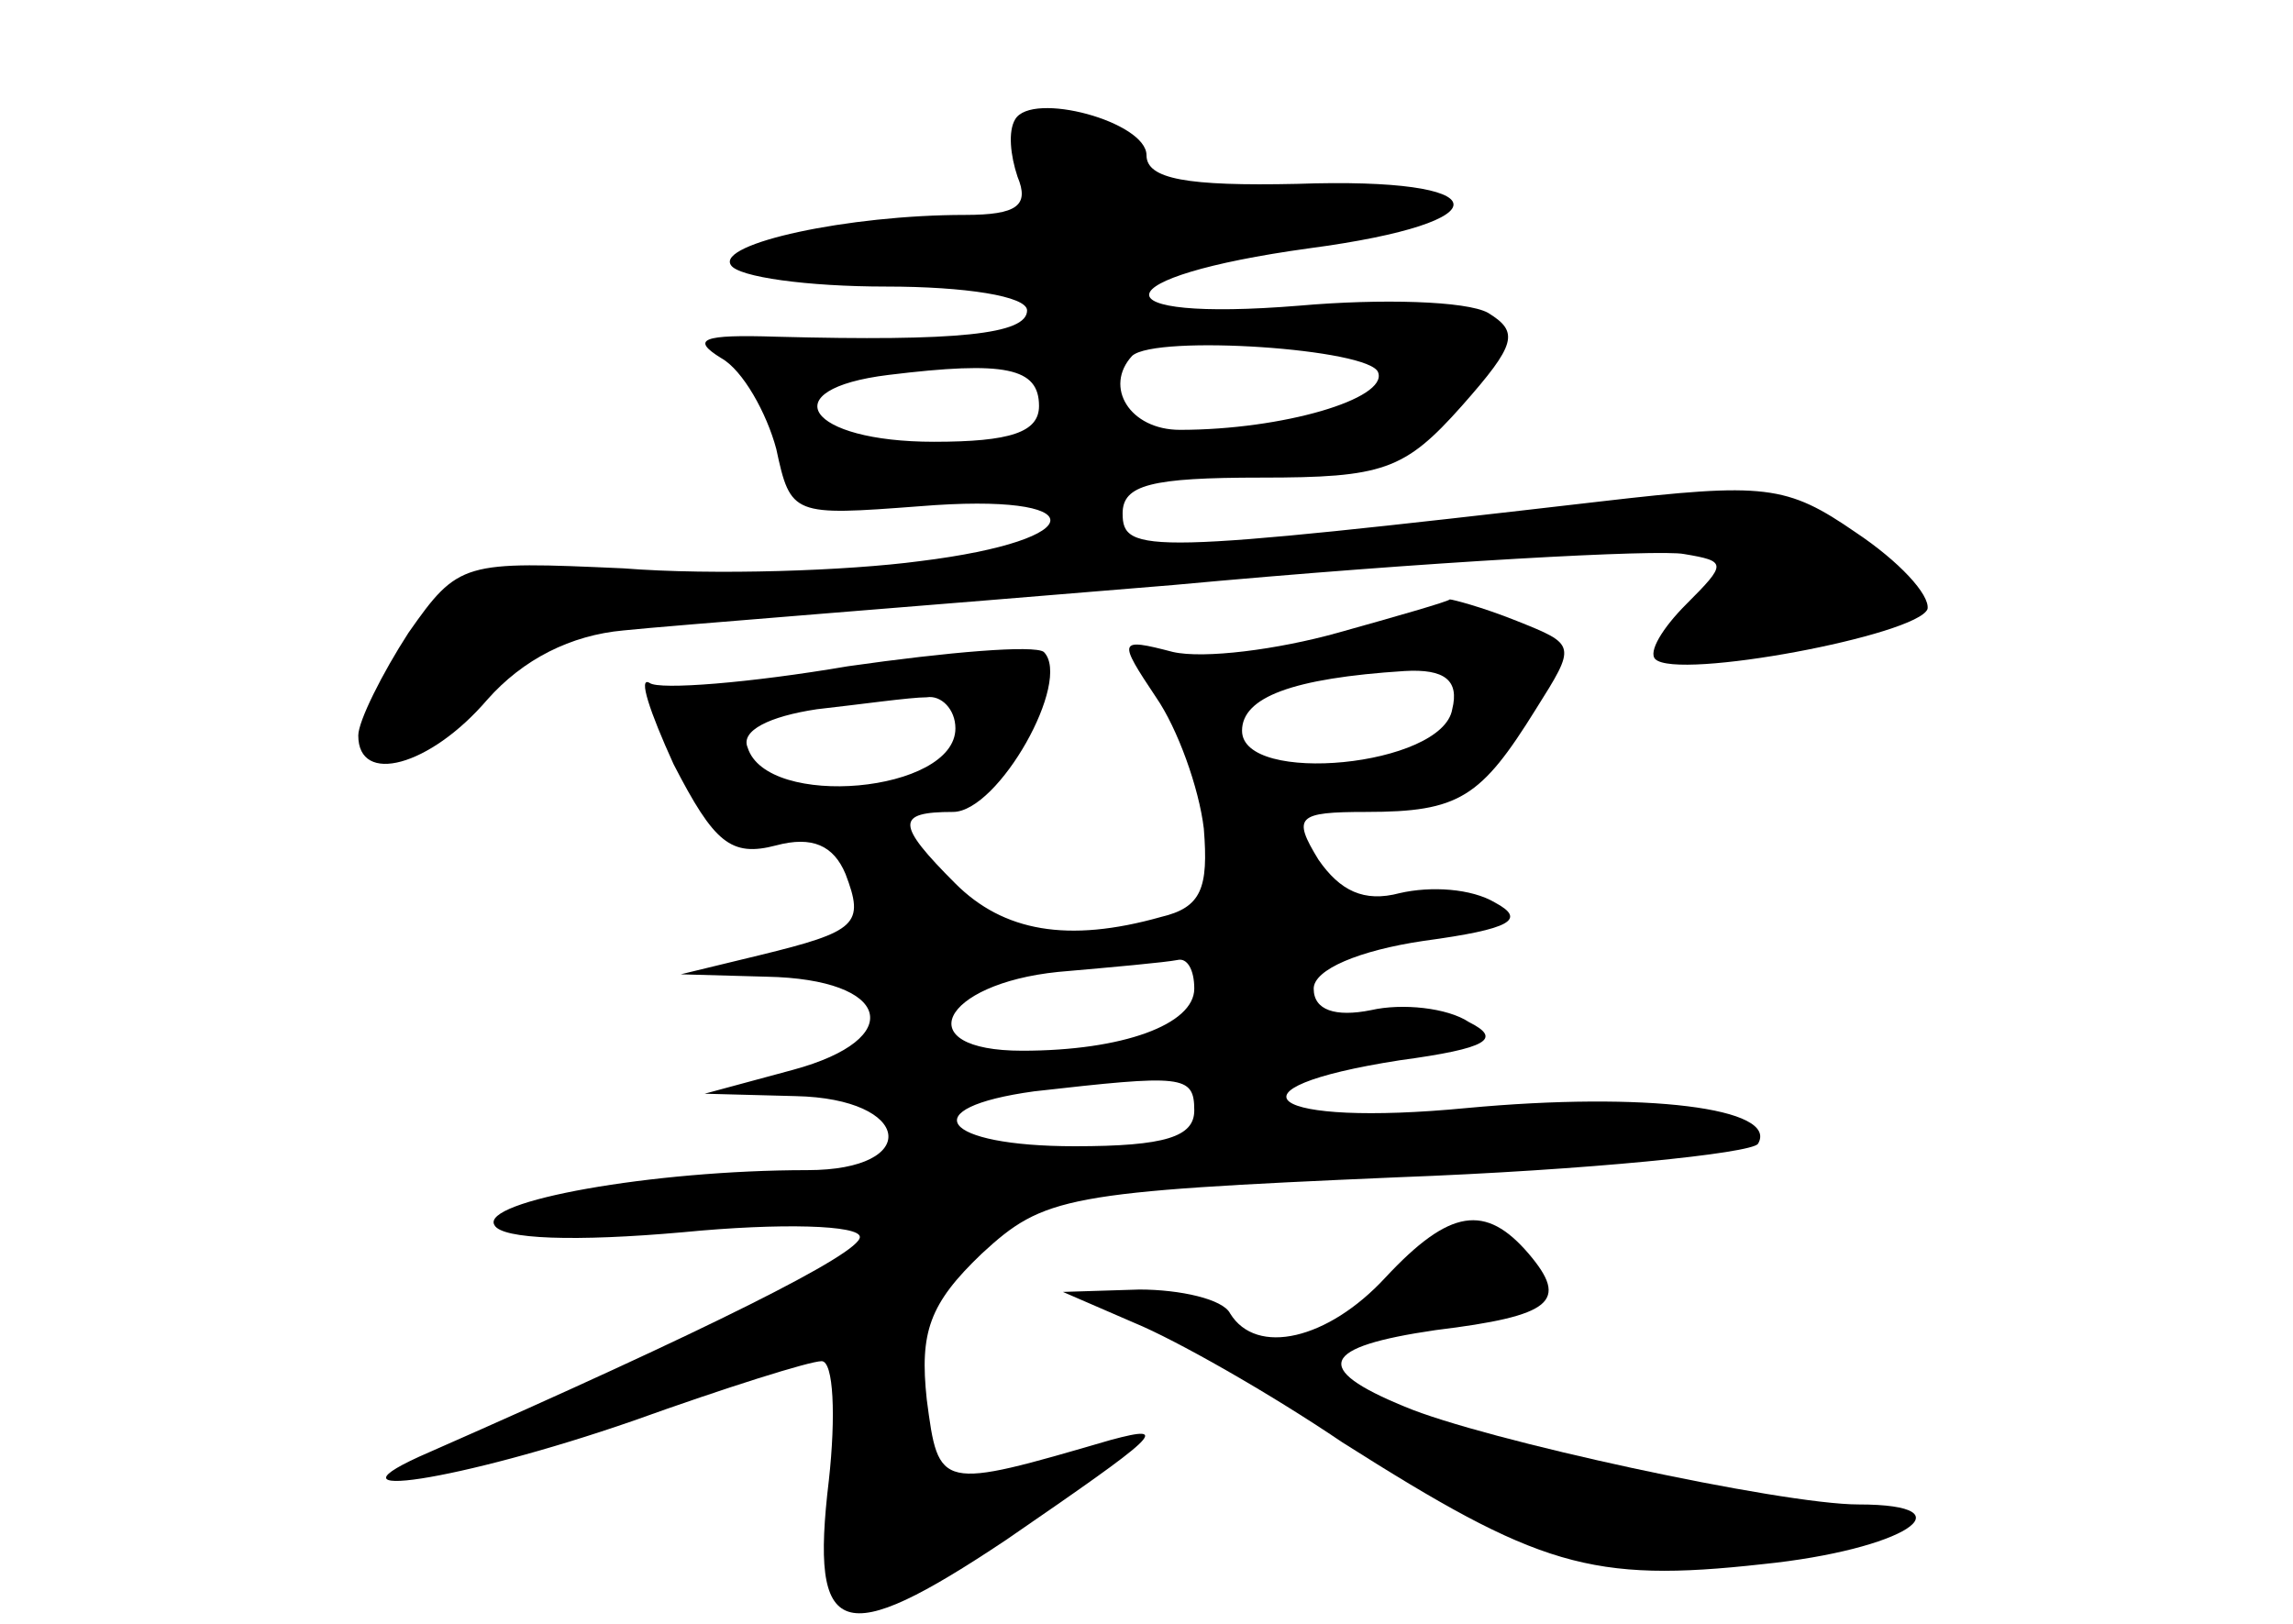 <?xml version="1.0" standalone="no"?>
<!DOCTYPE svg PUBLIC "-//W3C//DTD SVG 20010904//EN"
 "http://www.w3.org/TR/2001/REC-SVG-20010904/DTD/svg10.dtd">
<svg version="1.0" xmlns="http://www.w3.org/2000/svg"
 width="96pt" height="68pt" viewBox="0 0 96 68"
 preserveAspectRatio="xMidYMid meet">
<g transform="translate(0,68) scale(0.1,-0.1)"
fill="#000000" stroke="none">
<path d="M425 630 c-3 -5 -2 -15 1 -24 5 -12 0 -16 -22 -16 -49 0 -104 -12
-98 -21 3 -5 32 -9 65 -9 33 0 59 -4 59 -10 0 -10 -29 -13 -105 -11 -31 1 -36
-1 -23 -9 9 -5 19 -23 23 -38 6 -28 7 -28 60 -24 73 6 73 -14 0 -23 -30 -4
-86 -6 -124 -3 -67 3 -69 3 -90 -27 -11 -17 -21 -37 -21 -43 0 -21 30 -13 54
15 15 17 35 27 57 29 19 2 122 10 230 19 108 10 204 15 214 13 18 -3 18 -4 1
-21 -10 -10 -16 -20 -13 -23 9 -9 110 10 114 21 1 6 -12 20 -30 32 -29 20 -38
21 -107 13 -190 -22 -200 -22 -200 -5 0 12 12 15 58 15 51 0 60 3 84 30 23 26
24 31 11 39 -9 5 -45 6 -79 3 -86 -7 -83 12 4 24 83 11 80 30 -5 27 -46 -1
-63 2 -63 12 0 14 -48 27 -55 15z m152 -106 c4 -11 -40 -24 -83 -24 -21 0 -32
18 -20 31 10 9 100 3 103 -7z m-142 -14 c0 -11 -12 -15 -44 -15 -53 0 -68 22
-19 28 49 6 63 3 63 -13z"/>
<path d="M560 415 c-25 -7 -56 -11 -69 -8 -23 6 -23 5 -7 -19 9 -13 18 -38 20
-55 2 -25 -1 -33 -18 -37 -39 -11 -66 -6 -86 14 -25 25 -25 30 -1 30 19 0 50
55 38 67 -4 3 -40 0 -82 -6 -41 -7 -79 -10 -83 -7 -5 3 0 -12 10 -34 17 -33
24 -39 43 -34 15 4 24 0 29 -12 8 -21 5 -24 -36 -34 l-33 -8 36 -1 c52 -1 59
-26 11 -39 l-37 -10 38 -1 c49 -1 53 -31 5 -31 -65 0 -137 -13 -131 -23 3 -6
34 -7 79 -3 41 4 74 3 74 -2 0 -7 -64 -39 -180 -90 -51 -22 13 -12 85 13 39
14 74 25 79 25 5 0 6 -23 3 -50 -8 -67 5 -71 74 -25 64 44 70 49 44 42 -72
-21 -72 -21 -77 17 -3 28 1 40 23 61 26 24 35 26 174 32 80 3 148 10 151 14 9
15 -47 22 -122 15 -83 -8 -105 8 -28 20 37 5 43 9 29 16 -9 6 -28 8 -41 5 -15
-3 -24 0 -24 9 0 8 19 16 46 20 37 5 43 9 30 16 -10 6 -27 7 -40 4 -15 -4 -25
1 -34 14 -11 18 -9 20 20 20 39 0 48 6 71 43 17 27 17 27 -8 37 -15 6 -27 9
-28 9 -1 -1 -22 -7 -47 -14z m48 -32 c-4 -24 -88 -32 -88 -9 0 14 21 22 68 25
17 1 23 -4 20 -16z m-208 -8 c0 -27 -79 -34 -87 -8 -3 7 9 13 29 16 18 2 39 5
46 5 6 1 12 -5 12 -13z m100 -109 c0 -15 -30 -26 -72 -26 -48 0 -34 28 15 33
23 2 45 4 50 5 4 1 7 -4 7 -12z m0 -51 c0 -11 -12 -15 -50 -15 -56 0 -68 16
-17 23 62 7 67 7 67 -8z"/>
<path d="M580 145 c-24 -26 -54 -33 -65 -15 -3 6 -21 10 -38 10 l-32 -1 30
-13 c17 -7 56 -29 87 -50 82 -52 104 -59 176 -51 59 6 88 25 40 25 -32 0 -157
27 -190 41 -39 16 -35 25 13 32 49 6 56 12 39 32 -18 21 -33 19 -60 -10z"/>
</g>
</svg>
